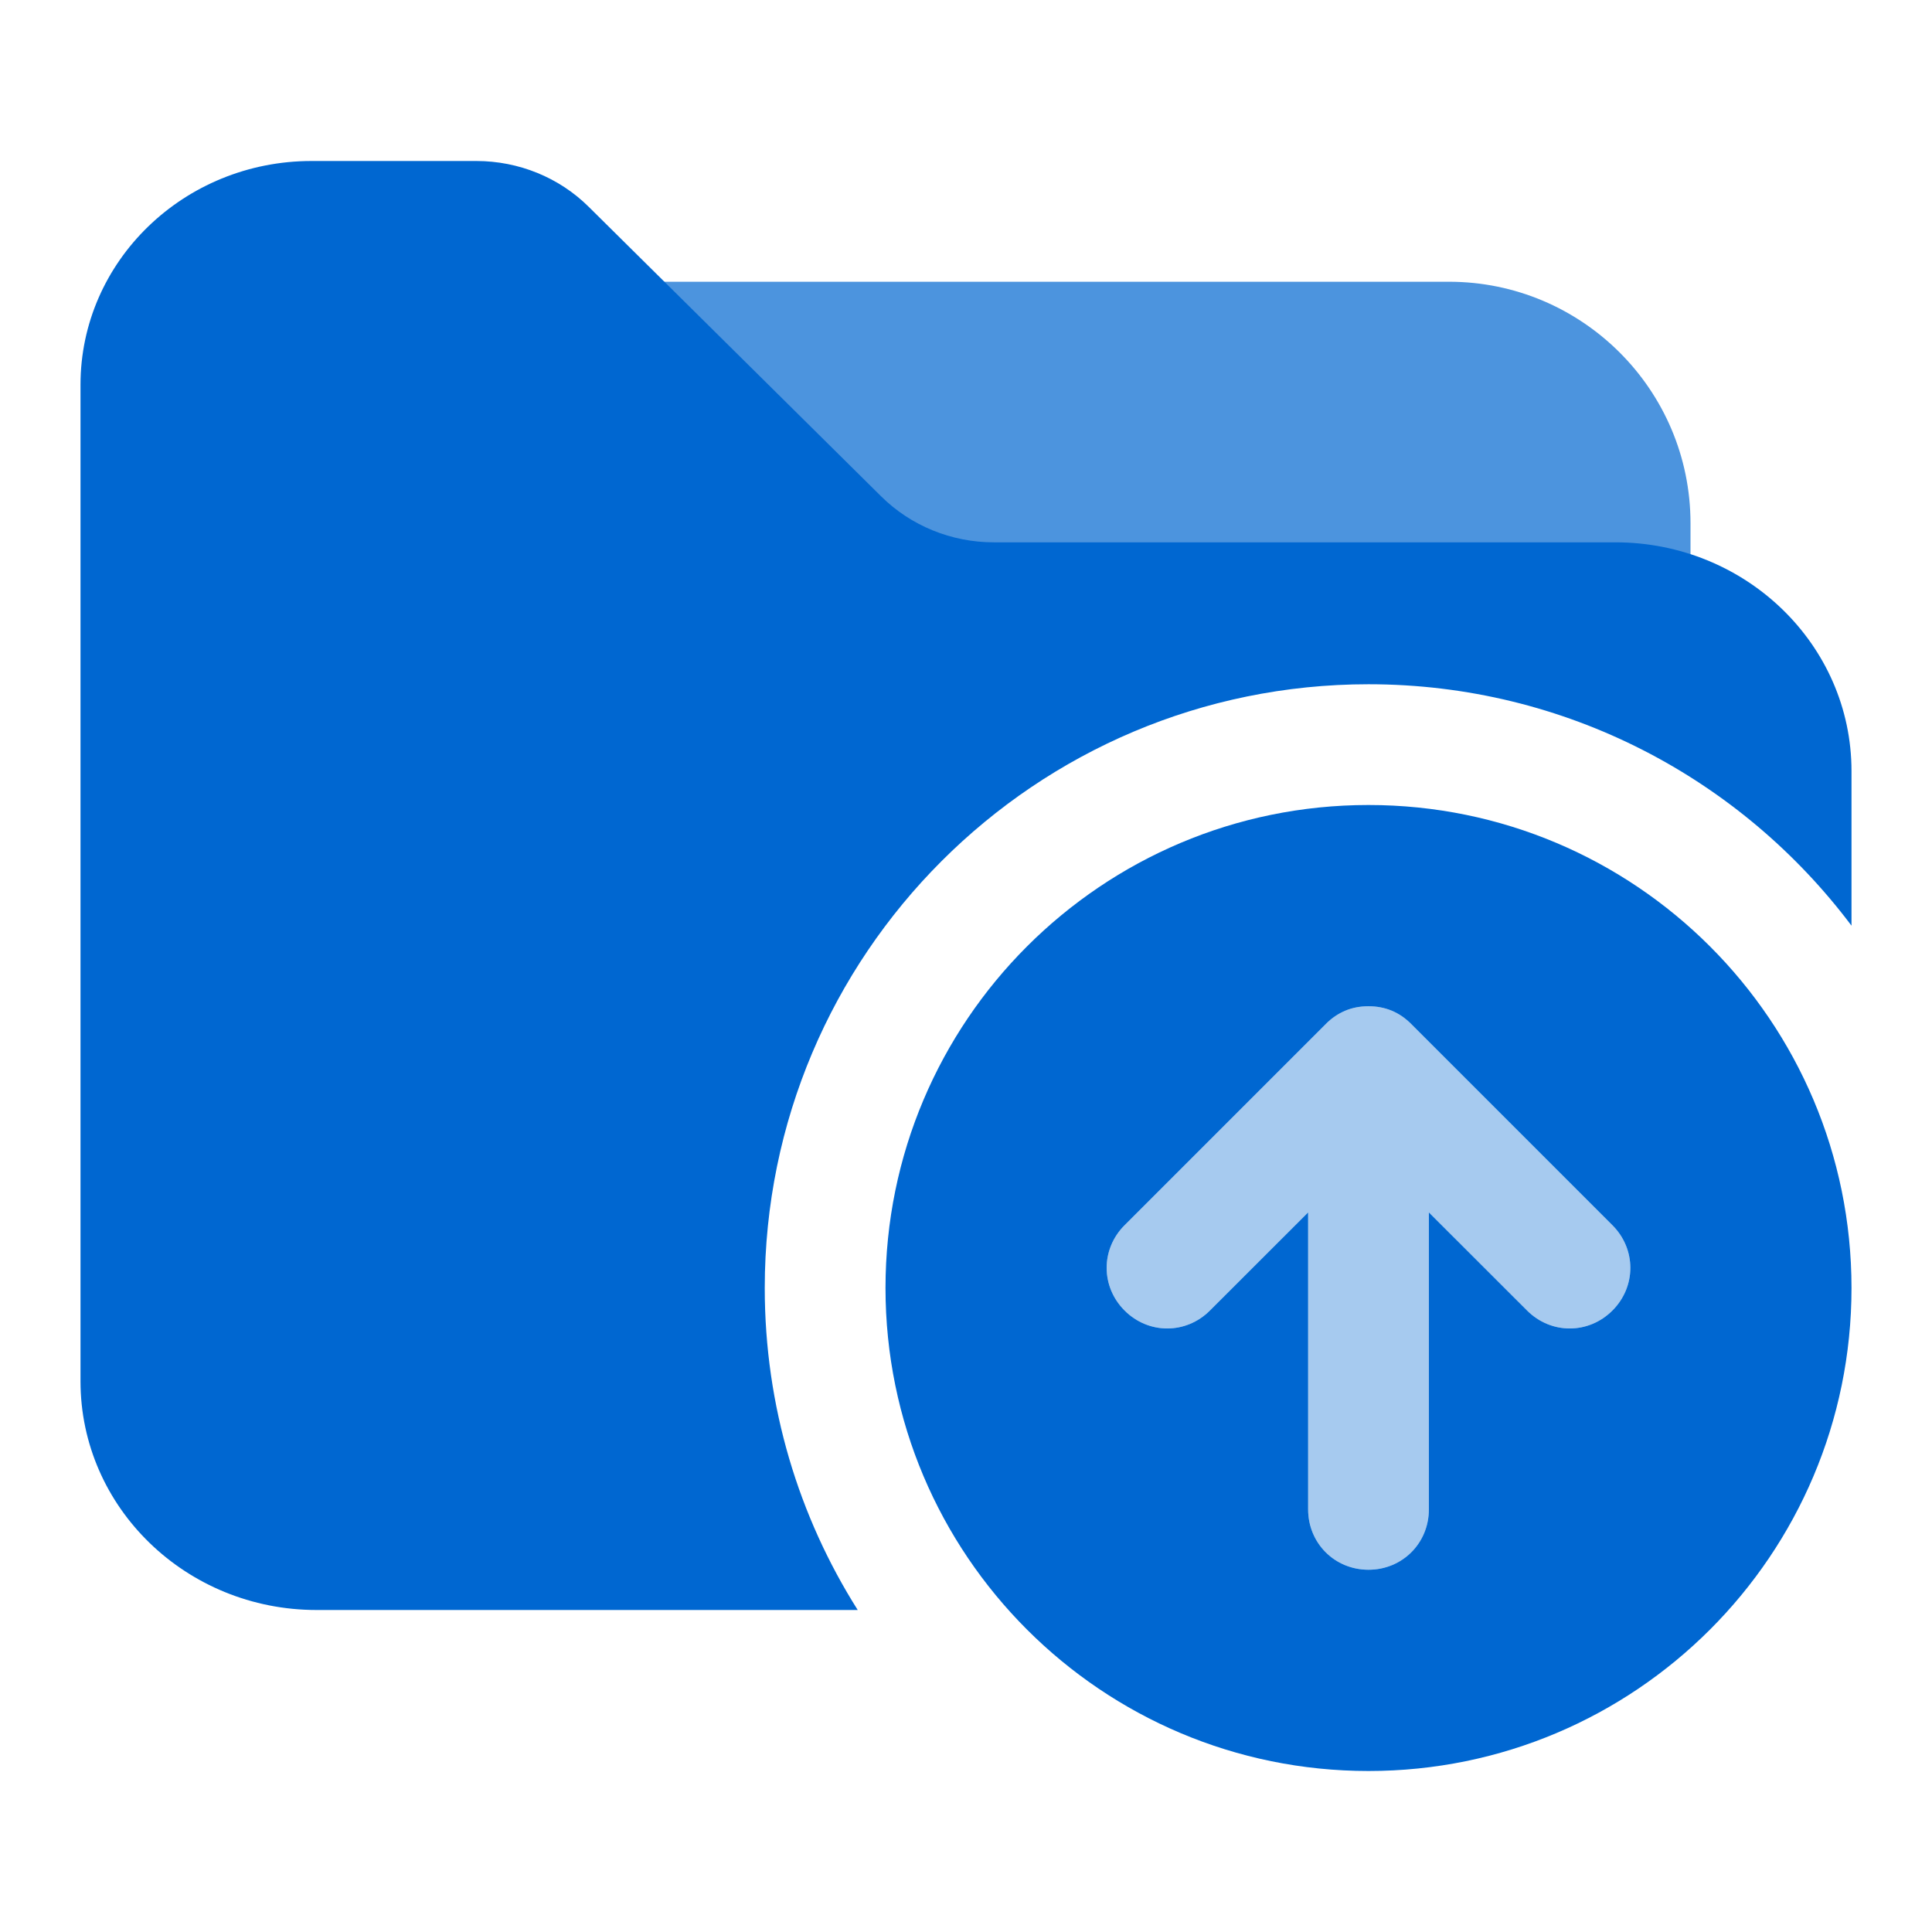 <svg viewBox="0 0 24 24" xmlns="http://www.w3.org/2000/svg" xmlns:xlink="http://www.w3.org/1999/xlink">
	<defs>
		<clipPath id="clip463_141072">
			<rect id="color-icon-file-upload" width="24" height="24" fill="white" fill-opacity="0"/>
		</clipPath>
	</defs>
	<g clip-path="url(#clip463_141072)">
		<path id="矢量 336" d="M6 3.5L18 3.5C19.65 3.5 21 4.84 21 6.5L21 8L6 8L6 3.5Z" fill="rgba(0,103,209,0.7)" fill-opacity="1" fill-rule="evenodd"/>
		<path id="减去顶层" d="M3.87 2L5.917 2C6.443 2 6.947 2.205 7.314 2.57L10.947 6.167C11.315 6.531 11.818 6.737 12.345 6.737L20.067 6.737C21.687 6.737 23 8.009 23 9.579L23 11.499C21.632 9.678 19.453 8.5 17 8.5C12.858 8.5 9.5 11.858 9.5 16C9.5 17.471 9.923 18.842 10.655 20L3.933 20C2.313 20 1 18.727 1 17.158L1 4.78C1 3.245 2.285 2 3.87 2Z" clip-rule="evenodd" fill="rgba(0,103,209,1)" fill-opacity="1" fill-rule="evenodd"/>
		<path id="减去顶层" d="M17 10C13.686 10 11 12.686 11 16C11 19.314 13.686 22 17 22C20.314 22 23 19.314 23 16C23 12.686 20.314 10 17 10ZM17.75 15.061L18.97 16.28C19.267 16.577 19.733 16.577 20.03 16.28C20.327 15.983 20.327 15.517 20.03 15.22L17.53 12.72C17.384 12.573 17.207 12.5 17 12.5C16.896 12.5 16.8 12.518 16.712 12.555C16.624 12.592 16.543 12.646 16.47 12.72L13.97 15.22C13.673 15.517 13.673 15.983 13.97 16.28C14.267 16.577 14.733 16.577 15.03 16.28L16.25 15.061L16.25 18.75C16.25 19.17 16.58 19.5 17 19.5C17.42 19.5 17.75 19.17 17.75 18.75L17.75 15.061Z" clip-rule="evenodd" fill="rgba(0,103,209,1)" fill-opacity="1" fill-rule="evenodd"/>
		<path id="合并" d="M18.97 16.28L17.75 15.061L17.75 18.75C17.75 19.17 17.42 19.5 17 19.5C16.58 19.5 16.25 19.17 16.25 18.75L16.25 15.061L15.03 16.28C14.733 16.577 14.267 16.577 13.97 16.28C13.673 15.983 13.673 15.517 13.97 15.22L16.47 12.72C16.616 12.573 16.793 12.5 17 12.5C17.207 12.5 17.384 12.573 17.53 12.72L20.03 15.22C20.327 15.517 20.327 15.983 20.03 16.28C19.733 16.577 19.267 16.577 18.97 16.28Z" clip-rule="evenodd" fill="rgba(0,103,209,0.7)" fill-opacity="0.5" fill-rule="evenodd"/>
	</g>
</svg>
